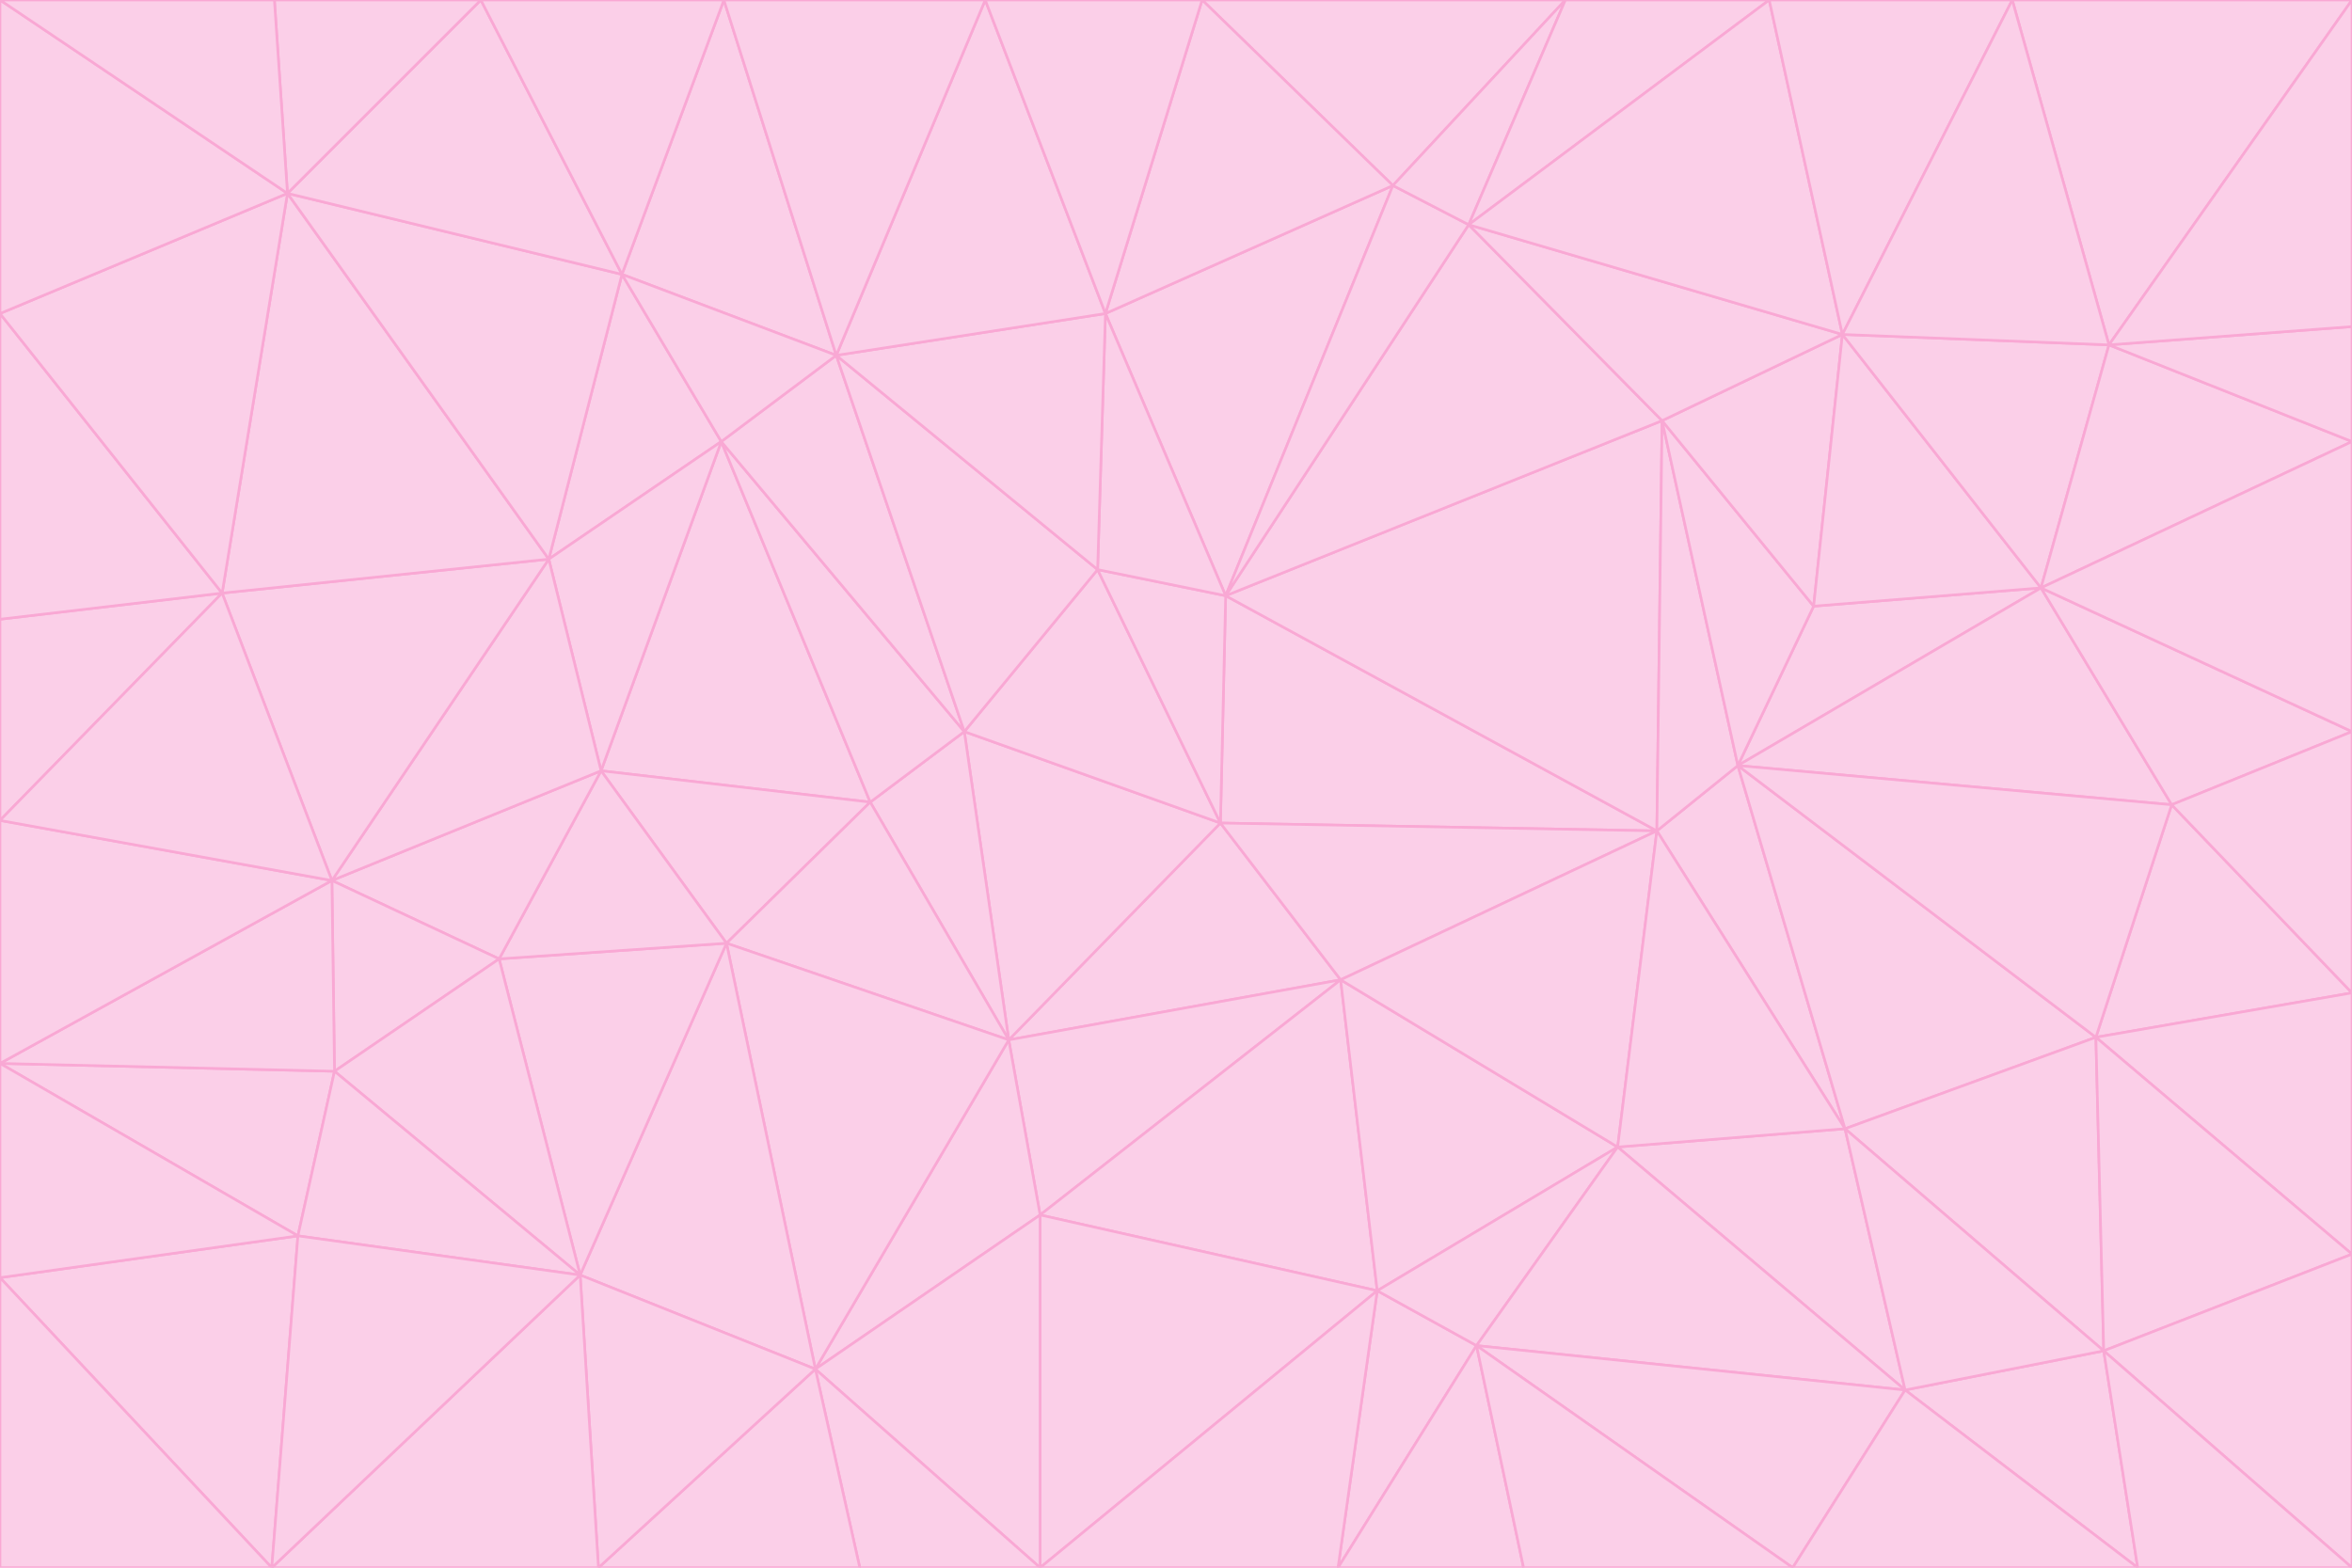 <svg id="visual" viewBox="0 0 900 600" width="900" height="600" xmlns="http://www.w3.org/2000/svg" xmlns:xlink="http://www.w3.org/1999/xlink" version="1.1"><g stroke-width="1" stroke-linejoin="bevel"><path d="M467 315L386 398L513 375Z" fill="#fbcfe8" stroke="#f9a8d4"></path><path d="M386 398L398 465L513 375Z" fill="#fbcfe8" stroke="#f9a8d4"></path><path d="M467 315L369 280L386 398Z" fill="#fbcfe8" stroke="#f9a8d4"></path><path d="M369 280L333 307L386 398Z" fill="#fbcfe8" stroke="#f9a8d4"></path><path d="M386 398L312 524L398 465Z" fill="#fbcfe8" stroke="#f9a8d4"></path><path d="M398 465L527 494L513 375Z" fill="#fbcfe8" stroke="#f9a8d4"></path><path d="M634 318L469 228L467 315Z" fill="#fbcfe8" stroke="#f9a8d4"></path><path d="M467 315L420 218L369 280Z" fill="#fbcfe8" stroke="#f9a8d4"></path><path d="M469 228L420 218L467 315Z" fill="#fbcfe8" stroke="#f9a8d4"></path><path d="M276 169L230 295L333 307Z" fill="#fbcfe8" stroke="#f9a8d4"></path><path d="M230 295L278 361L333 307Z" fill="#fbcfe8" stroke="#f9a8d4"></path><path d="M333 307L278 361L386 398Z" fill="#fbcfe8" stroke="#f9a8d4"></path><path d="M512 600L565 515L527 494Z" fill="#fbcfe8" stroke="#f9a8d4"></path><path d="M527 494L619 439L513 375Z" fill="#fbcfe8" stroke="#f9a8d4"></path><path d="M513 375L634 318L467 315Z" fill="#fbcfe8" stroke="#f9a8d4"></path><path d="M565 515L619 439L527 494Z" fill="#fbcfe8" stroke="#f9a8d4"></path><path d="M619 439L634 318L513 375Z" fill="#fbcfe8" stroke="#f9a8d4"></path><path d="M278 361L312 524L386 398Z" fill="#fbcfe8" stroke="#f9a8d4"></path><path d="M398 465L398 600L527 494Z" fill="#fbcfe8" stroke="#f9a8d4"></path><path d="M312 524L398 600L398 465Z" fill="#fbcfe8" stroke="#f9a8d4"></path><path d="M398 600L512 600L527 494Z" fill="#fbcfe8" stroke="#f9a8d4"></path><path d="M729 532L706 432L619 439Z" fill="#fbcfe8" stroke="#f9a8d4"></path><path d="M276 169L333 307L369 280Z" fill="#fbcfe8" stroke="#f9a8d4"></path><path d="M278 361L222 488L312 524Z" fill="#fbcfe8" stroke="#f9a8d4"></path><path d="M706 432L665 293L634 318Z" fill="#fbcfe8" stroke="#f9a8d4"></path><path d="M634 318L636 161L469 228Z" fill="#fbcfe8" stroke="#f9a8d4"></path><path d="M191 367L222 488L278 361Z" fill="#fbcfe8" stroke="#f9a8d4"></path><path d="M312 524L329 600L398 600Z" fill="#fbcfe8" stroke="#f9a8d4"></path><path d="M229 600L329 600L312 524Z" fill="#fbcfe8" stroke="#f9a8d4"></path><path d="M230 295L191 367L278 361Z" fill="#fbcfe8" stroke="#f9a8d4"></path><path d="M533 71L423 120L469 228Z" fill="#fbcfe8" stroke="#f9a8d4"></path><path d="M469 228L423 120L420 218Z" fill="#fbcfe8" stroke="#f9a8d4"></path><path d="M320 136L276 169L369 280Z" fill="#fbcfe8" stroke="#f9a8d4"></path><path d="M512 600L583 600L565 515Z" fill="#fbcfe8" stroke="#f9a8d4"></path><path d="M619 439L706 432L634 318Z" fill="#fbcfe8" stroke="#f9a8d4"></path><path d="M729 532L619 439L565 515Z" fill="#fbcfe8" stroke="#f9a8d4"></path><path d="M320 136L369 280L420 218Z" fill="#fbcfe8" stroke="#f9a8d4"></path><path d="M230 295L127 337L191 367Z" fill="#fbcfe8" stroke="#f9a8d4"></path><path d="M423 120L320 136L420 218Z" fill="#fbcfe8" stroke="#f9a8d4"></path><path d="M781 225L694 232L665 293Z" fill="#fbcfe8" stroke="#f9a8d4"></path><path d="M665 293L636 161L634 318Z" fill="#fbcfe8" stroke="#f9a8d4"></path><path d="M694 232L636 161L665 293Z" fill="#fbcfe8" stroke="#f9a8d4"></path><path d="M238 105L210 214L276 169Z" fill="#fbcfe8" stroke="#f9a8d4"></path><path d="M276 169L210 214L230 295Z" fill="#fbcfe8" stroke="#f9a8d4"></path><path d="M222 488L229 600L312 524Z" fill="#fbcfe8" stroke="#f9a8d4"></path><path d="M104 600L229 600L222 488Z" fill="#fbcfe8" stroke="#f9a8d4"></path><path d="M636 161L562 86L469 228Z" fill="#fbcfe8" stroke="#f9a8d4"></path><path d="M277 0L238 105L320 136Z" fill="#fbcfe8" stroke="#f9a8d4"></path><path d="M562 86L533 71L469 228Z" fill="#fbcfe8" stroke="#f9a8d4"></path><path d="M686 600L729 532L565 515Z" fill="#fbcfe8" stroke="#f9a8d4"></path><path d="M706 432L802 397L665 293Z" fill="#fbcfe8" stroke="#f9a8d4"></path><path d="M127 337L128 410L191 367Z" fill="#fbcfe8" stroke="#f9a8d4"></path><path d="M191 367L128 410L222 488Z" fill="#fbcfe8" stroke="#f9a8d4"></path><path d="M210 214L127 337L230 295Z" fill="#fbcfe8" stroke="#f9a8d4"></path><path d="M583 600L686 600L565 515Z" fill="#fbcfe8" stroke="#f9a8d4"></path><path d="M377 0L320 136L423 120Z" fill="#fbcfe8" stroke="#f9a8d4"></path><path d="M320 136L238 105L276 169Z" fill="#fbcfe8" stroke="#f9a8d4"></path><path d="M210 214L85 227L127 337Z" fill="#fbcfe8" stroke="#f9a8d4"></path><path d="M0 407L114 473L128 410Z" fill="#fbcfe8" stroke="#f9a8d4"></path><path d="M128 410L114 473L222 488Z" fill="#fbcfe8" stroke="#f9a8d4"></path><path d="M805 517L802 397L706 432Z" fill="#fbcfe8" stroke="#f9a8d4"></path><path d="M694 232L705 128L636 161Z" fill="#fbcfe8" stroke="#f9a8d4"></path><path d="M636 161L705 128L562 86Z" fill="#fbcfe8" stroke="#f9a8d4"></path><path d="M599 0L460 0L533 71Z" fill="#fbcfe8" stroke="#f9a8d4"></path><path d="M781 225L705 128L694 232Z" fill="#fbcfe8" stroke="#f9a8d4"></path><path d="M831 308L781 225L665 293Z" fill="#fbcfe8" stroke="#f9a8d4"></path><path d="M599 0L533 71L562 86Z" fill="#fbcfe8" stroke="#f9a8d4"></path><path d="M533 71L460 0L423 120Z" fill="#fbcfe8" stroke="#f9a8d4"></path><path d="M818 600L805 517L729 532Z" fill="#fbcfe8" stroke="#f9a8d4"></path><path d="M729 532L805 517L706 432Z" fill="#fbcfe8" stroke="#f9a8d4"></path><path d="M460 0L377 0L423 120Z" fill="#fbcfe8" stroke="#f9a8d4"></path><path d="M900 380L831 308L802 397Z" fill="#fbcfe8" stroke="#f9a8d4"></path><path d="M802 397L831 308L665 293Z" fill="#fbcfe8" stroke="#f9a8d4"></path><path d="M110 74L85 227L210 214Z" fill="#fbcfe8" stroke="#f9a8d4"></path><path d="M127 337L0 407L128 410Z" fill="#fbcfe8" stroke="#f9a8d4"></path><path d="M677 0L599 0L562 86Z" fill="#fbcfe8" stroke="#f9a8d4"></path><path d="M0 489L104 600L114 473Z" fill="#fbcfe8" stroke="#f9a8d4"></path><path d="M114 473L104 600L222 488Z" fill="#fbcfe8" stroke="#f9a8d4"></path><path d="M377 0L277 0L320 136Z" fill="#fbcfe8" stroke="#f9a8d4"></path><path d="M238 105L110 74L210 214Z" fill="#fbcfe8" stroke="#f9a8d4"></path><path d="M686 600L818 600L729 532Z" fill="#fbcfe8" stroke="#f9a8d4"></path><path d="M900 480L900 380L802 397Z" fill="#fbcfe8" stroke="#f9a8d4"></path><path d="M781 225L807 132L705 128Z" fill="#fbcfe8" stroke="#f9a8d4"></path><path d="M705 128L677 0L562 86Z" fill="#fbcfe8" stroke="#f9a8d4"></path><path d="M900 169L807 132L781 225Z" fill="#fbcfe8" stroke="#f9a8d4"></path><path d="M770 0L677 0L705 128Z" fill="#fbcfe8" stroke="#f9a8d4"></path><path d="M0 314L0 407L127 337Z" fill="#fbcfe8" stroke="#f9a8d4"></path><path d="M900 480L802 397L805 517Z" fill="#fbcfe8" stroke="#f9a8d4"></path><path d="M831 308L900 280L781 225Z" fill="#fbcfe8" stroke="#f9a8d4"></path><path d="M0 237L0 314L85 227Z" fill="#fbcfe8" stroke="#f9a8d4"></path><path d="M85 227L0 314L127 337Z" fill="#fbcfe8" stroke="#f9a8d4"></path><path d="M184 0L110 74L238 105Z" fill="#fbcfe8" stroke="#f9a8d4"></path><path d="M277 0L184 0L238 105Z" fill="#fbcfe8" stroke="#f9a8d4"></path><path d="M0 407L0 489L114 473Z" fill="#fbcfe8" stroke="#f9a8d4"></path><path d="M900 380L900 280L831 308Z" fill="#fbcfe8" stroke="#f9a8d4"></path><path d="M900 600L900 480L805 517Z" fill="#fbcfe8" stroke="#f9a8d4"></path><path d="M0 120L0 237L85 227Z" fill="#fbcfe8" stroke="#f9a8d4"></path><path d="M900 0L770 0L807 132Z" fill="#fbcfe8" stroke="#f9a8d4"></path><path d="M807 132L770 0L705 128Z" fill="#fbcfe8" stroke="#f9a8d4"></path><path d="M900 280L900 169L781 225Z" fill="#fbcfe8" stroke="#f9a8d4"></path><path d="M0 489L0 600L104 600Z" fill="#fbcfe8" stroke="#f9a8d4"></path><path d="M818 600L900 600L805 517Z" fill="#fbcfe8" stroke="#f9a8d4"></path><path d="M184 0L105 0L110 74Z" fill="#fbcfe8" stroke="#f9a8d4"></path><path d="M110 74L0 120L85 227Z" fill="#fbcfe8" stroke="#f9a8d4"></path><path d="M0 0L0 120L110 74Z" fill="#fbcfe8" stroke="#f9a8d4"></path><path d="M900 169L900 125L807 132Z" fill="#fbcfe8" stroke="#f9a8d4"></path><path d="M105 0L0 0L110 74Z" fill="#fbcfe8" stroke="#f9a8d4"></path><path d="M900 125L900 0L807 132Z" fill="#fbcfe8" stroke="#f9a8d4"></path></g></svg>